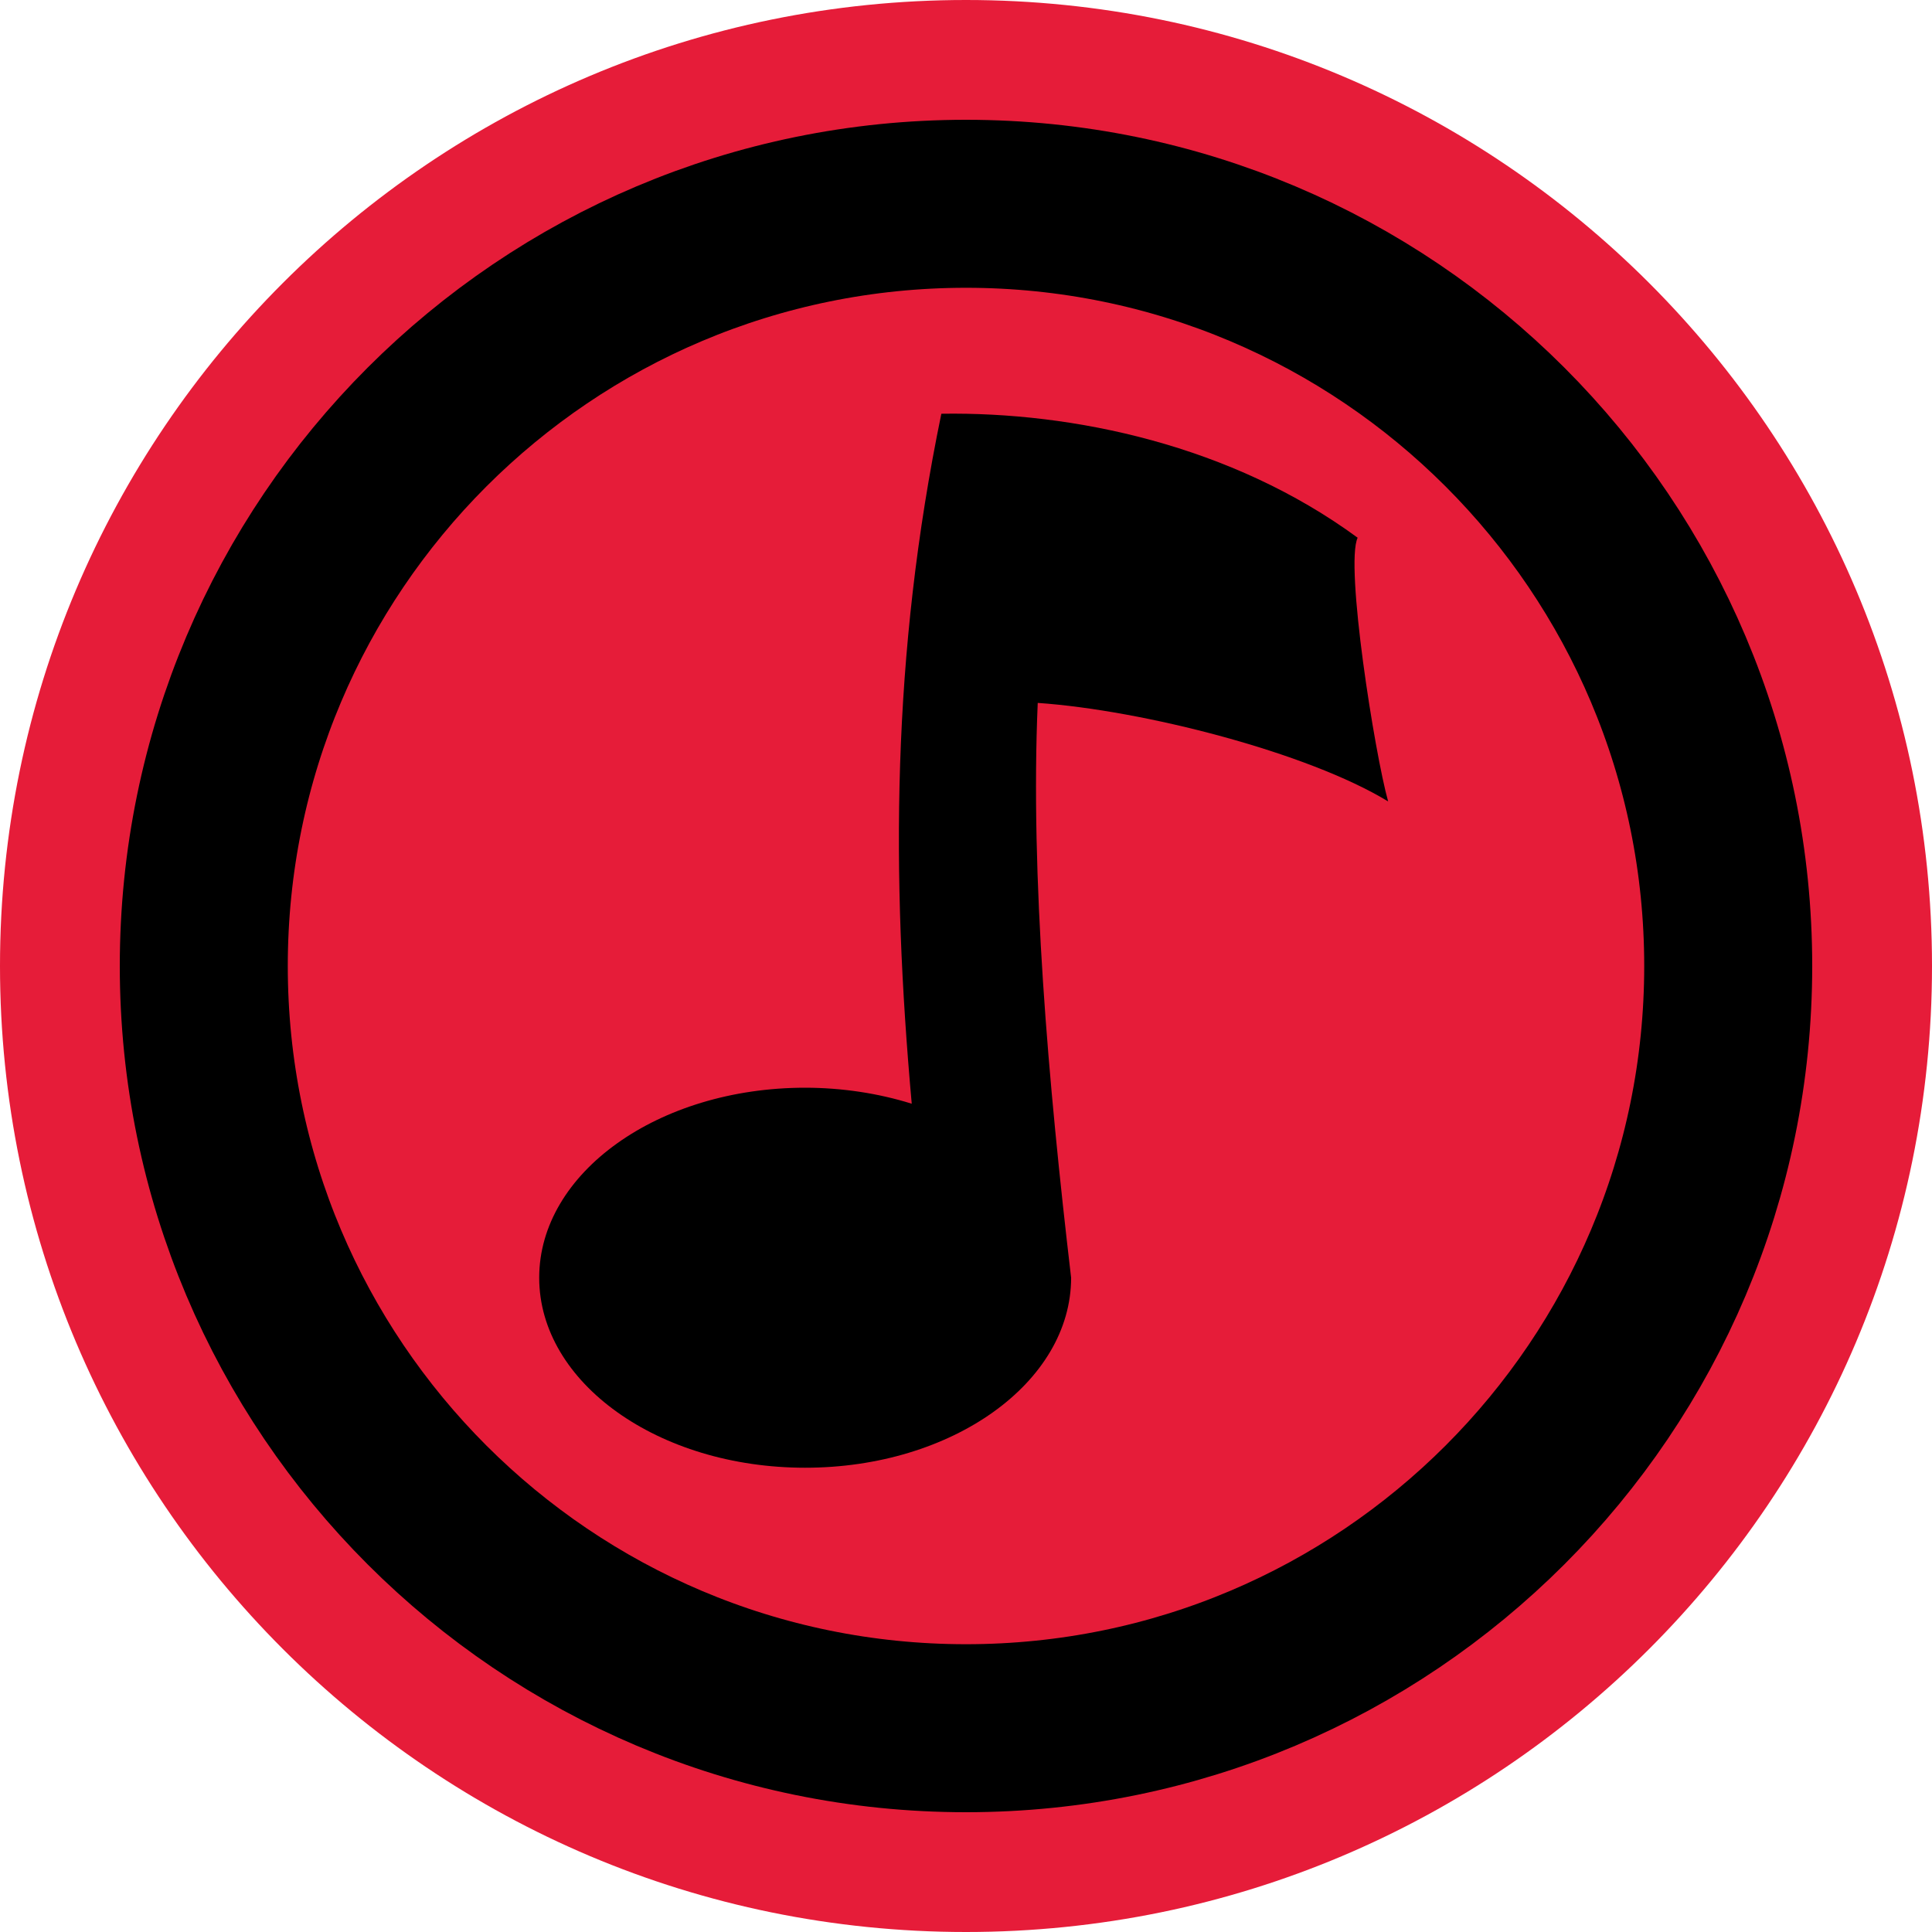 <svg width="46" height="46" viewBox="0 0 46 46" fill="none" xmlns="http://www.w3.org/2000/svg">
<path d="M23 46C35.703 46 46 35.703 46 23C46 10.297 35.703 0 23 0C10.297 0 0 10.297 0 23C0 35.703 10.297 46 23 46Z" fill="#E61C39"/>
<path d="M23 41.148C33.023 41.148 41.148 33.023 41.148 23C41.148 12.977 33.023 4.852 23 4.852C12.977 4.852 4.852 12.977 4.852 23C4.852 33.023 12.977 41.148 23 41.148Z" fill="#E61C39" stroke="black" stroke-width="4"/>
<path d="M22.413 9.851C21.222 15.62 21.221 20.862 21.708 26.279C20.908 26.029 20.044 25.899 19.171 25.898C15.674 25.898 12.838 27.923 12.838 30.422C12.838 32.921 15.674 34.946 19.171 34.946C22.668 34.946 25.502 32.921 25.503 30.422C24.956 25.774 24.53 20.851 24.708 16.736C27.216 16.909 31.14 17.917 33.051 19.082C32.732 17.946 32.019 13.449 32.325 12.803C29.325 10.601 25.559 9.802 22.413 9.851V9.851Z" fill="black"/>
</svg>
